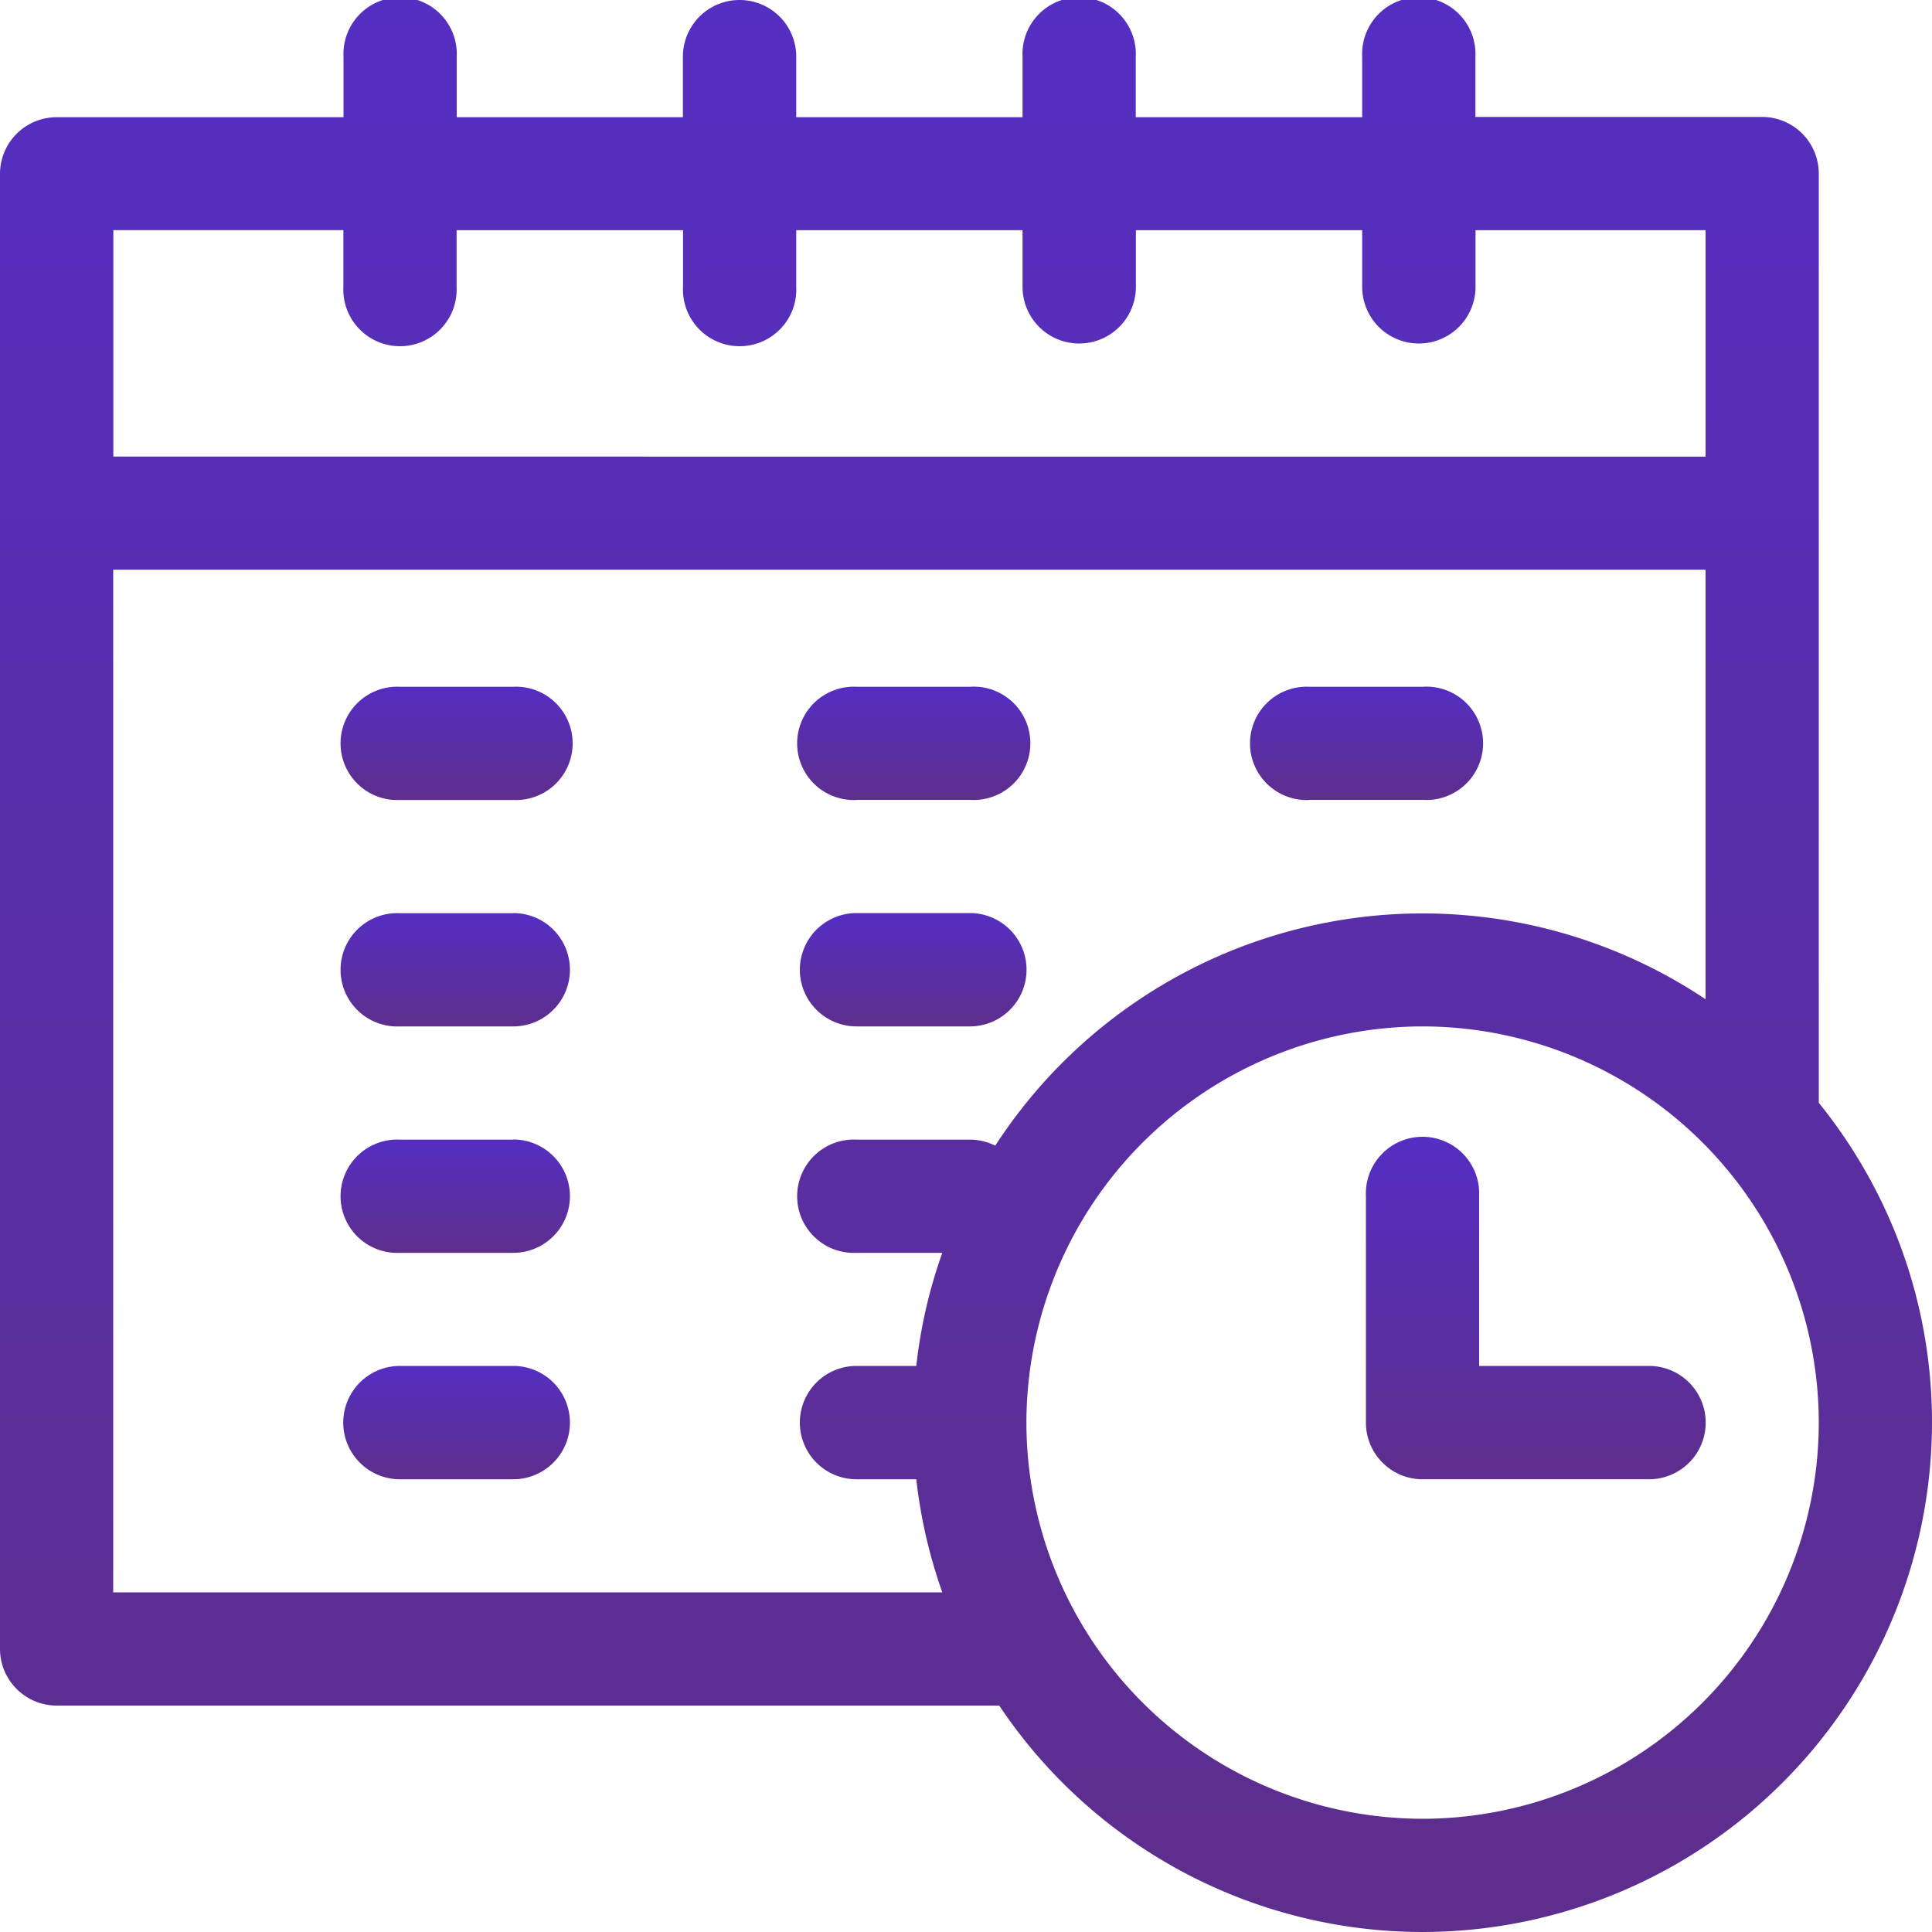 <svg width="15" height="15" fill="none" xmlns="http://www.w3.org/2000/svg"><path d="M14.121 8.562V1.348a.44.44 0 00-.44-.44h-2.226V.44a.44.44 0 10-.879 0v.47H8.818V.44a.44.44 0 10-.879 0v.47H6.182V.44a.44.44 0 10-.88 0v.47H3.546V.44a.44.44 0 10-.879 0v.47H.439A.44.44 0 000 1.347v11.455c0 .242.197.44.44.44h7.318A3.955 3.955 0 0011.045 15 3.96 3.96 0 0015 11.045c0-.94-.33-1.804-.879-2.483zM2.666 1.787v.44a.44.44 0 10.879 0v-.44h1.758v.44a.44.44 0 10.879 0v-.44h1.757v.44a.44.44 0 10.88 0v-.44h1.757v.44a.44.44 0 10.88 0v-.44h1.786v1.758H.88V1.787h1.787zM.879 12.363v-7.94h12.363v3.335a3.955 3.955 0 00-5.515 1.137.437.437 0 00-.198-.047H6.65a.44.44 0 100 .879h.666c-.1.28-.168.574-.202.878H6.65a.44.44 0 100 .88h.464c.034.304.103.598.202.878H.88zm10.166 1.758a3.08 3.08 0 01-3.076-3.076 3.08 3.08 0 013.076-3.076 3.08 3.08 0 013.076 3.076 3.08 3.08 0 01-3.076 3.076z" fill="url(#paint0_linear)"/><path d="M12.803 10.605h-1.319V9.287a.44.44 0 10-.879 0v1.758c0 .243.197.44.44.44h1.758a.44.44 0 100-.88z" fill="url(#paint1_linear)"/><path d="M3.984 5.332h-.879a.44.44 0 100 .879h.88a.44.44 0 100-.879z" fill="url(#paint2_linear)"/><path d="M3.984 7.09h-.879a.44.44 0 100 .879h.88a.44.44 0 100-.88z" fill="url(#paint3_linear)"/><path d="M3.984 8.848h-.879a.44.44 0 100 .879h.88a.44.44 0 100-.88z" fill="url(#paint4_linear)"/><path d="M6.65 6.21h.88a.44.44 0 100-.878h-.88a.44.44 0 100 .879z" fill="url(#paint5_linear)"/><path d="M6.65 7.969h.88a.44.44 0 100-.88h-.88a.44.44 0 100 .88z" fill="url(#paint6_linear)"/><path d="M3.984 10.605h-.879a.44.44 0 100 .88h.88a.44.44 0 100-.88z" fill="url(#paint7_linear)"/><path d="M10.166 6.21h.879a.44.44 0 100-.878h-.879a.44.44 0 100 .879z" fill="url(#paint8_linear)"/><defs><linearGradient id="paint0_linear" x1="7.5" y1="0" x2="7.5" y2="15" gradientUnits="userSpaceOnUse"><stop stop-color="#552EC2"/><stop offset="1" stop-color="#5D2E8C"/></linearGradient><linearGradient id="paint1_linear" x1="11.924" y1="8.848" x2="11.924" y2="11.484" gradientUnits="userSpaceOnUse"><stop stop-color="#552EC2"/><stop offset="1" stop-color="#5D2E8C"/></linearGradient><linearGradient id="paint2_linear" x1="3.545" y1="5.332" x2="3.545" y2="6.211" gradientUnits="userSpaceOnUse"><stop stop-color="#552EC2"/><stop offset="1" stop-color="#5D2E8C"/></linearGradient><linearGradient id="paint3_linear" x1="3.545" y1="7.09" x2="3.545" y2="7.969" gradientUnits="userSpaceOnUse"><stop stop-color="#552EC2"/><stop offset="1" stop-color="#5D2E8C"/></linearGradient><linearGradient id="paint4_linear" x1="3.545" y1="8.848" x2="3.545" y2="9.727" gradientUnits="userSpaceOnUse"><stop stop-color="#552EC2"/><stop offset="1" stop-color="#5D2E8C"/></linearGradient><linearGradient id="paint5_linear" x1="7.09" y1="5.332" x2="7.09" y2="6.211" gradientUnits="userSpaceOnUse"><stop stop-color="#552EC2"/><stop offset="1" stop-color="#5D2E8C"/></linearGradient><linearGradient id="paint6_linear" x1="7.09" y1="7.09" x2="7.09" y2="7.969" gradientUnits="userSpaceOnUse"><stop stop-color="#552EC2"/><stop offset="1" stop-color="#5D2E8C"/></linearGradient><linearGradient id="paint7_linear" x1="3.545" y1="10.605" x2="3.545" y2="11.484" gradientUnits="userSpaceOnUse"><stop stop-color="#552EC2"/><stop offset="1" stop-color="#5D2E8C"/></linearGradient><linearGradient id="paint8_linear" x1="10.605" y1="5.332" x2="10.605" y2="6.211" gradientUnits="userSpaceOnUse"><stop stop-color="#552EC2"/><stop offset="1" stop-color="#5D2E8C"/></linearGradient></defs></svg>